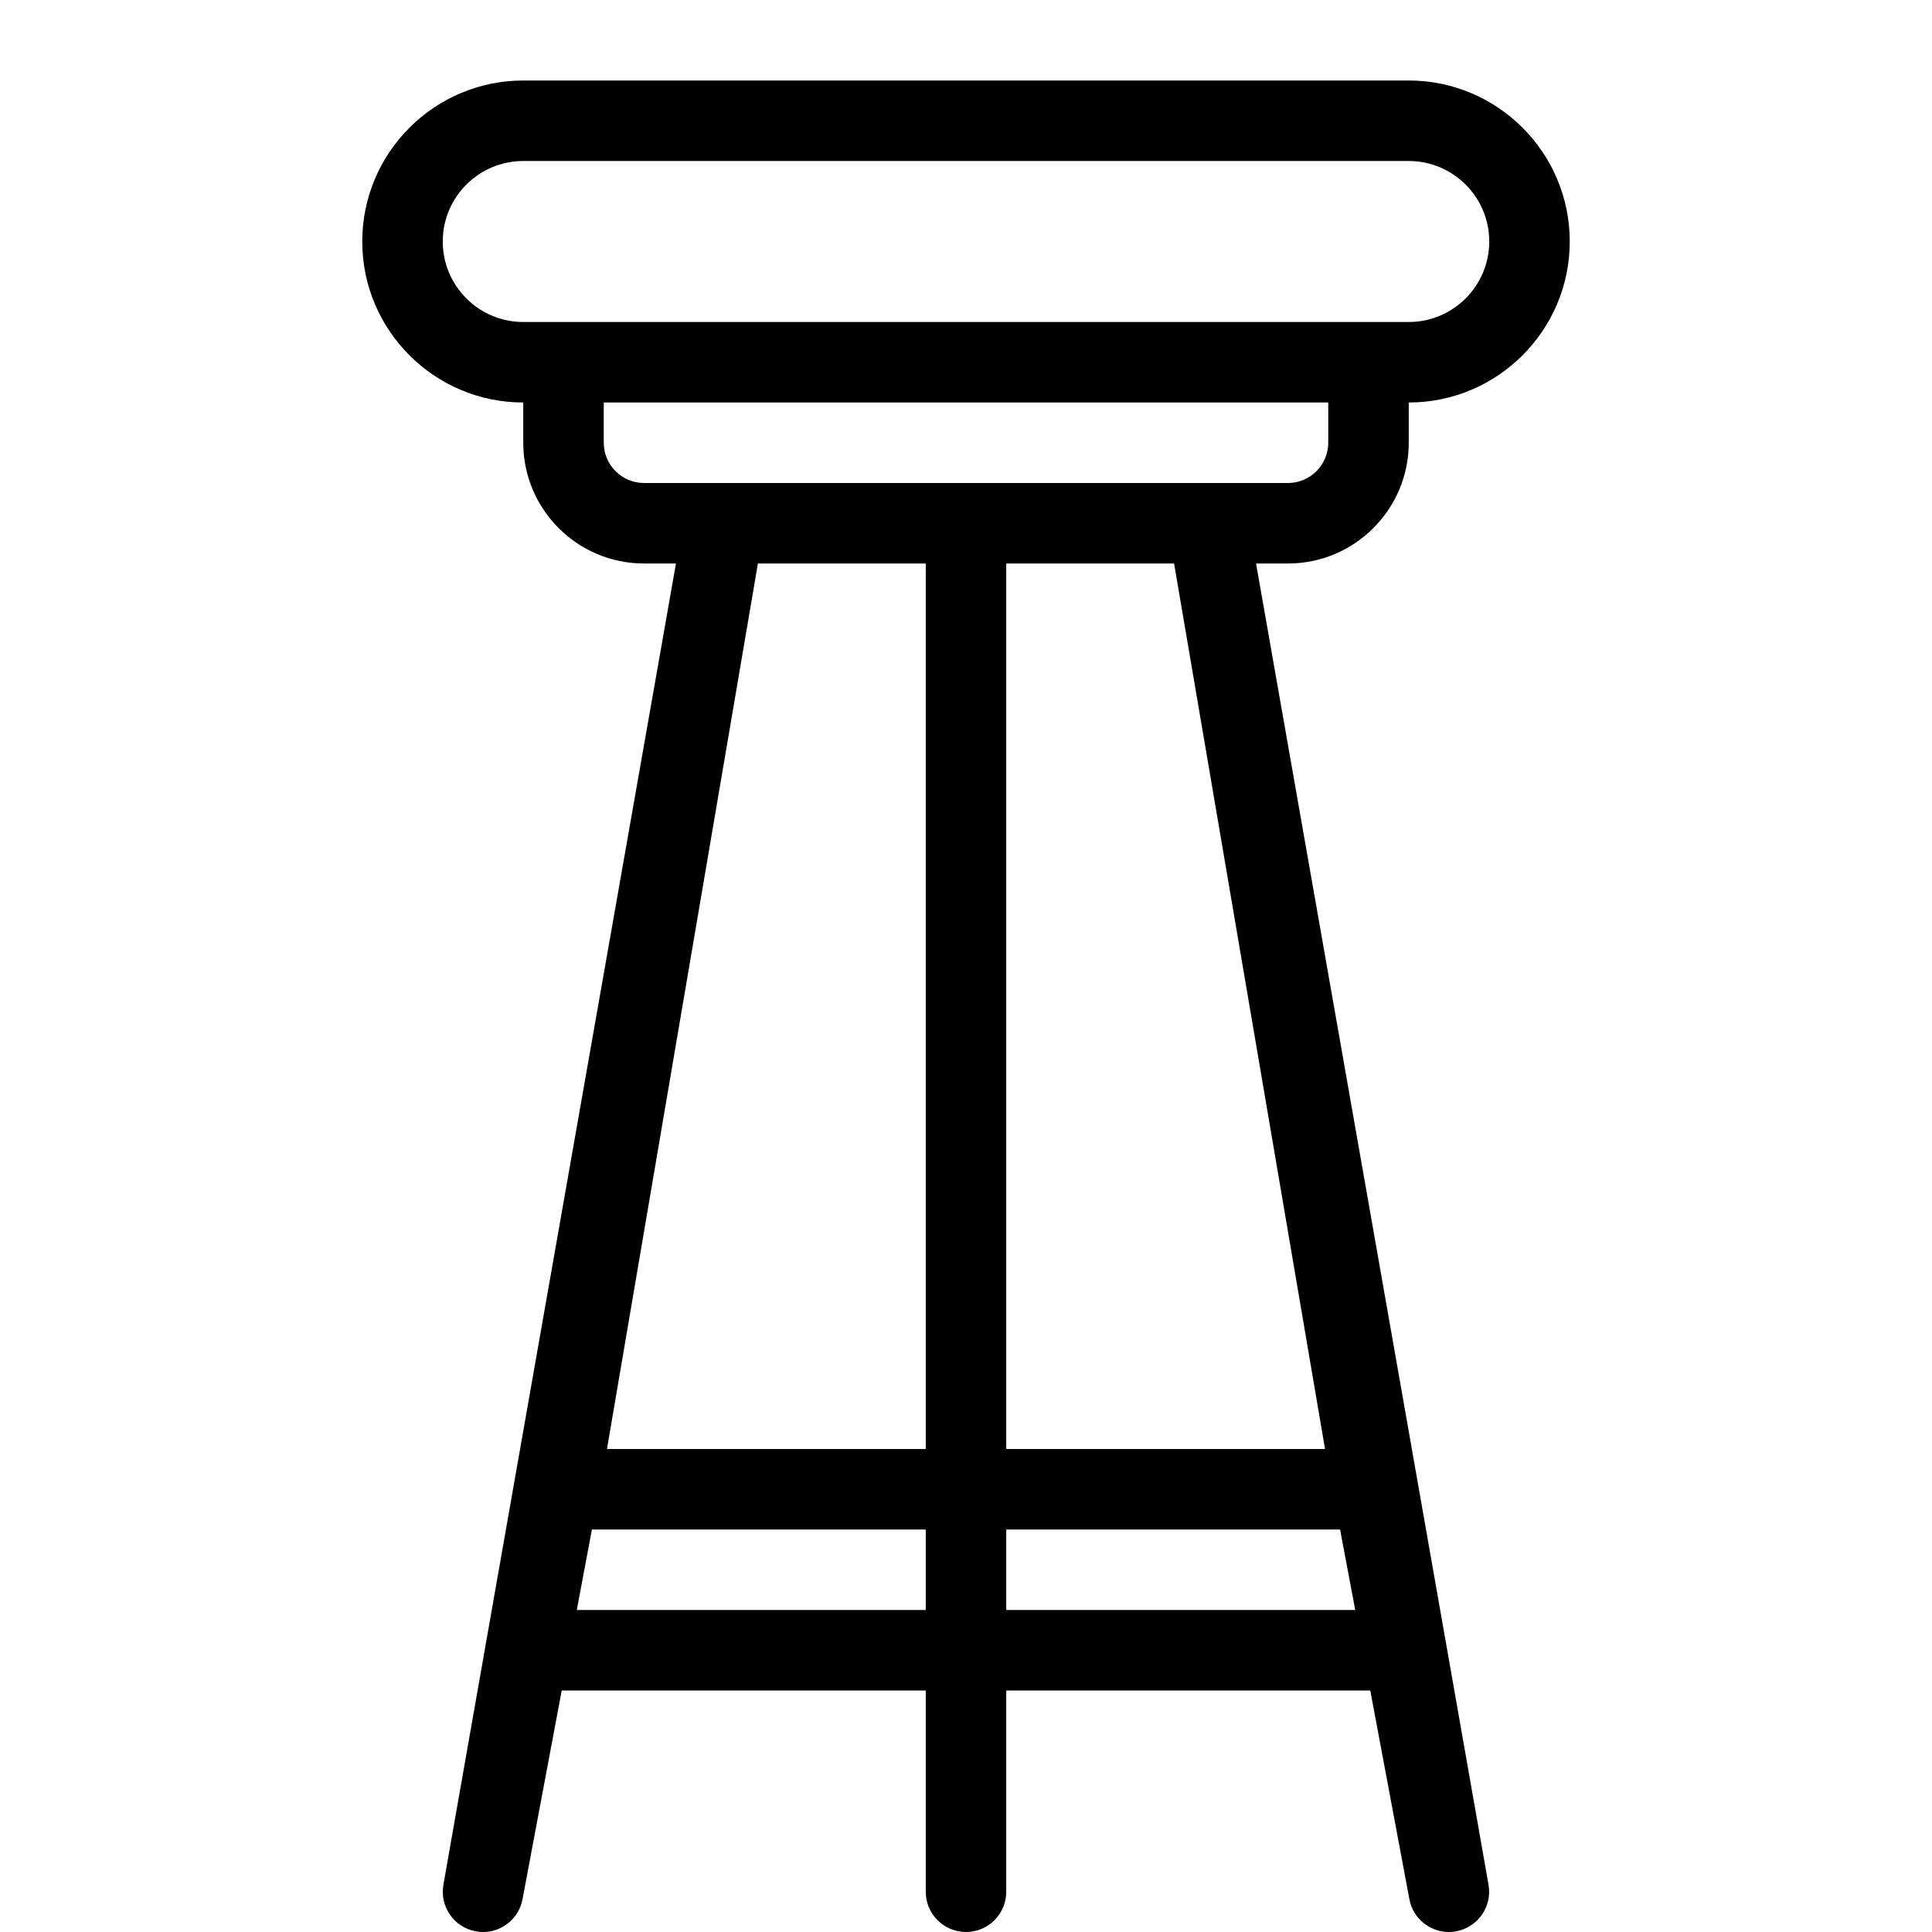 <svg width="24" height="24" viewBox="0 0 24 24" fill="none" xmlns="http://www.w3.org/2000/svg">
<path d="M17.5 5.5V5C18.603 5 19.5 4.103 19.5 3C19.5 1.897 18.603 1 17.5 1H6.5C5.397 1 4.5 1.897 4.5 3C4.5 4.103 5.397 5 6.5 5V5.5C6.5 6.327 7.173 7 8 7H8.397L5.509 23.408C5.458 23.679 5.637 23.941 5.908 23.991C5.939 23.998 5.97 24 6.001 24C6.236 24 6.446 23.833 6.491 23.593L6.978 21H11.5V23.5C11.5 23.776 11.724 24 12 24C12.276 24 12.5 23.776 12.5 23.5V21H17.022L17.508 23.593C17.553 23.833 17.763 24 17.998 24C18.029 24 18.06 23.998 18.091 23.991C18.362 23.94 18.541 23.679 18.49 23.408L15.603 7H16C16.827 7 17.5 6.327 17.5 5.5ZM5.5 3C5.5 2.449 5.948 2 6.5 2H17.5C18.052 2 18.5 2.449 18.5 3C18.5 3.551 18.052 4 17.5 4H6.5C5.948 4 5.5 3.551 5.5 3ZM7.5 5.5V5H16.5V5.5C16.5 5.776 16.275 6 16 6H8C7.725 6 7.5 5.776 7.5 5.5ZM11.5 7V18H7.54L9.415 7H11.5ZM7.165 20L7.353 19H11.5V20H7.165ZM12.5 20V19H16.647L16.835 20H12.5ZM16.46 18H12.5V7H14.585L16.46 18Z" fill="black"/>
</svg>
